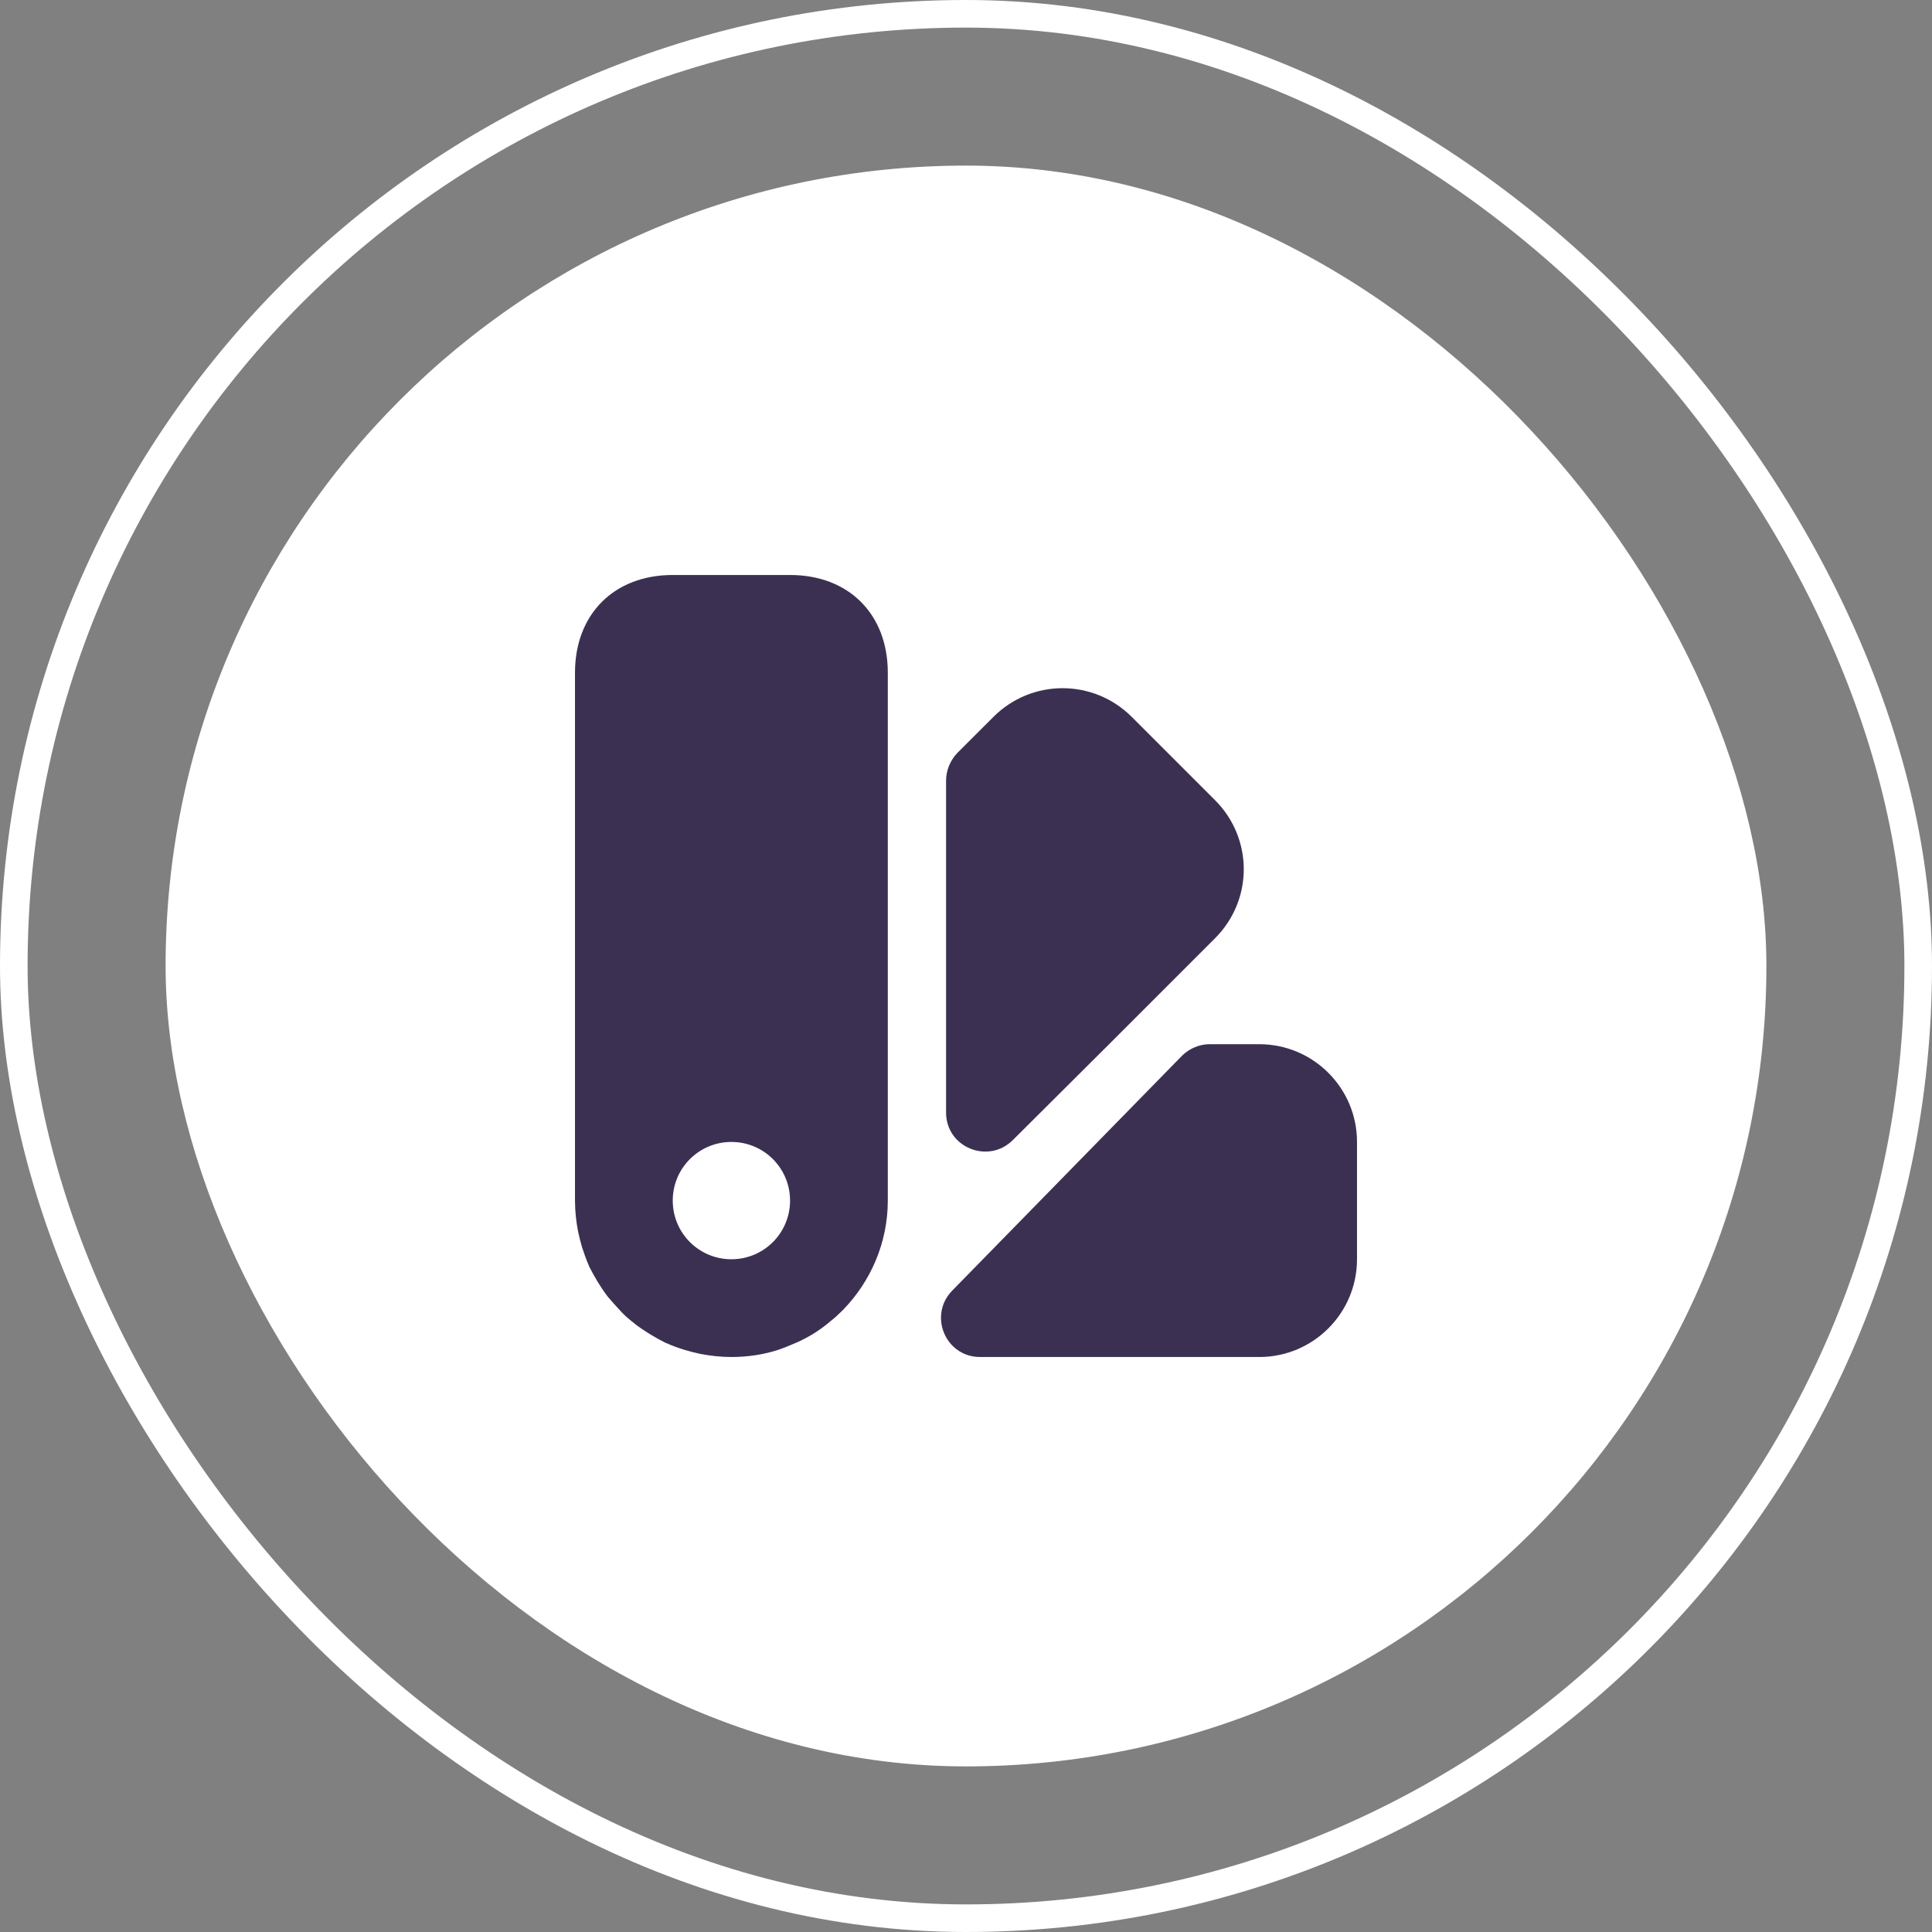 <svg width="70" height="70" viewBox="0 0 70 70" fill="none" xmlns="http://www.w3.org/2000/svg">
<rect x="0" y="0" width="70" height="70" fill="#808080" stroke="none"/>
<rect x="0.5" y="0.5" width="69" height="69" rx="34.5" stroke="white"/>
<rect x="6" y="6" width="58" height="58" rx="29" fill="white"/>
<path d="M49.167 41.375V45.625C49.167 47.58 47.58 49.167 45.625 49.167H35.51C34.249 49.167 33.626 47.651 34.504 46.758L42.82 38.258C43.089 37.989 43.458 37.833 43.826 37.833H45.625C47.58 37.833 49.167 39.42 49.167 41.375Z" fill="#3C3052"/>
<path d="M44.024 33.994L40.185 37.833L36.7 41.304C35.807 42.197 34.278 41.573 34.278 40.312C34.278 35.765 34.278 28.285 34.278 28.285C34.278 27.902 34.433 27.548 34.688 27.279L35.992 25.976C37.38 24.587 39.618 24.587 41.007 25.976L44.01 28.979C45.413 30.367 45.413 32.606 44.024 33.994Z" fill="#3C3052"/>
<path d="M28.625 20.833H24.375C22.25 20.833 20.833 22.25 20.833 24.375V43.5C20.833 43.882 20.876 44.265 20.947 44.633C20.989 44.817 21.032 45.002 21.088 45.186C21.159 45.398 21.23 45.611 21.315 45.809C21.329 45.823 21.329 45.837 21.329 45.837C21.343 45.837 21.343 45.837 21.329 45.852C21.527 46.248 21.754 46.631 22.023 46.985C22.179 47.169 22.335 47.339 22.491 47.509C22.647 47.679 22.817 47.821 23.001 47.962L23.015 47.977C23.369 48.246 23.752 48.472 24.148 48.671C24.163 48.657 24.163 48.657 24.163 48.671C24.375 48.77 24.587 48.841 24.814 48.912C24.998 48.968 25.183 49.011 25.367 49.053C25.735 49.124 26.117 49.167 26.5 49.167C27.081 49.167 27.676 49.082 28.228 48.897C28.384 48.841 28.54 48.784 28.696 48.713C29.192 48.515 29.673 48.232 30.098 47.863C30.226 47.764 30.367 47.637 30.495 47.509L30.552 47.452C31.543 46.432 32.167 45.03 32.167 43.5V24.375C32.167 22.25 30.75 20.833 28.625 20.833ZM26.5 45.625C25.324 45.625 24.375 44.676 24.375 43.5C24.375 42.324 25.324 41.375 26.5 41.375C27.676 41.375 28.625 42.324 28.625 43.5C28.625 44.676 27.676 45.625 26.5 45.625Z" fill="#3C3052"/>
</svg>
